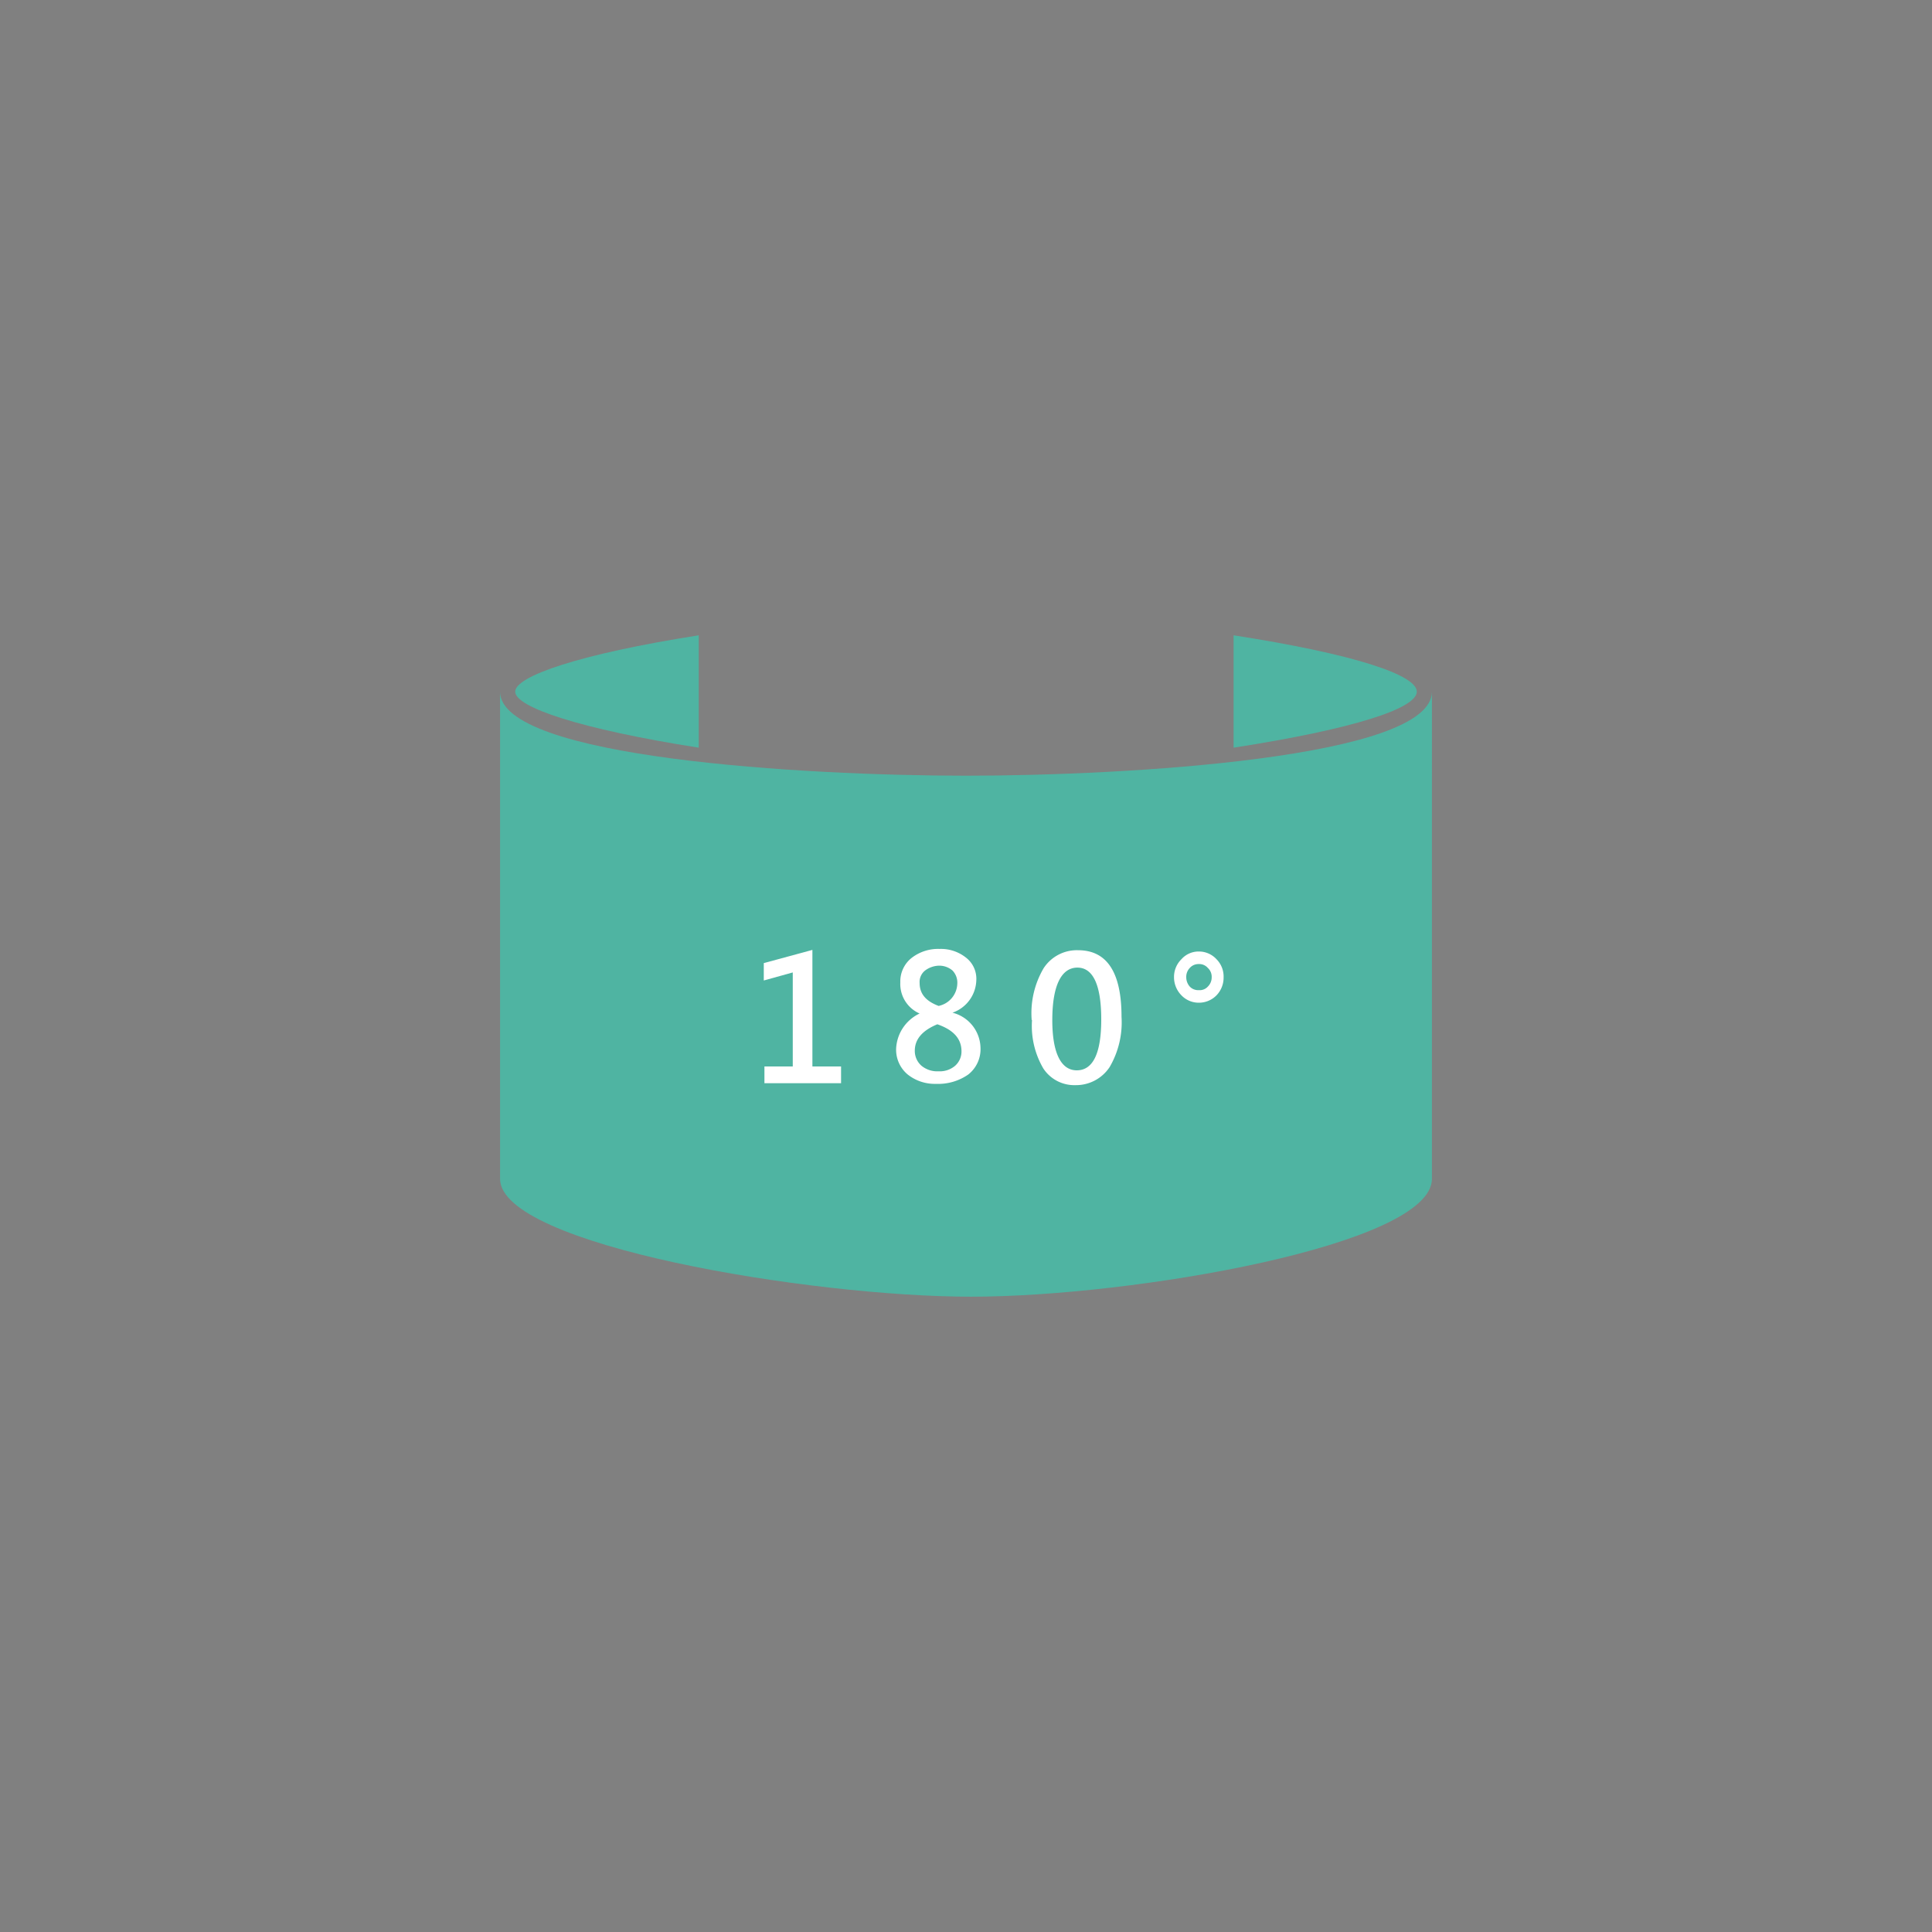 <svg id="Layer_2" data-name="Layer 2" xmlns="http://www.w3.org/2000/svg" xmlns:xlink="http://www.w3.org/1999/xlink" viewBox="0 0 60 60"><rect x="0" y="0" width="60" height="60" fill="#808080" stroke="none"/><defs><style>.cls-1{fill:#4a4a49;}.cls-2{clip-path:url(#clip-path);}.cls-3{fill:#4fb4a2;}.cls-4{fill:#fff;}</style><clipPath id="clip-path"><path class="cls-1" d="M-477.15-225.07c0-4.38.93-12.47,1.21-14.75a.82.82,0,0,0-.55-.82c-2.94-1.23-3.05-4.61-3.05-4.61v-9.66a.88.88,0,0,0-.91-.85h-2.78a.87.87,0,0,0-.9.85v3.67c0,4.52-6.83,4.52-6.83,4.52s-6.82,0-6.82-4.52v-3.67a.88.88,0,0,0-.91-.85h-2.77a.88.88,0,0,0-.91.85v9.66s-.12,3.38-3.05,4.61a.8.8,0,0,0-.55.82c.27,2.28,1.2,10.37,1.2,14.75s-.93,7.34-1.2,9.54a.83.83,0,0,0,.57.88c1.33.5,5.1,1.45,14.44,1.45s13.11-1,14.45-1.45a.84.84,0,0,0,.57-.88c-.27-2.2-1.21-5.16-1.21-9.54"/></clipPath></defs><title>ic</title><path class="cls-1" d="M-477.15-225.07c0-4.38.93-12.47,1.21-14.75a.82.82,0,0,0-.55-.82c-2.94-1.23-3.05-4.61-3.05-4.61v-9.66a.88.88,0,0,0-.91-.85h-2.78a.87.87,0,0,0-.9.85v3.67c0,4.52-6.83,4.52-6.83,4.52s-6.82,0-6.82-4.52v-3.67a.88.88,0,0,0-.91-.85h-2.77a.88.88,0,0,0-.91.85v9.66s-.12,3.38-3.05,4.61a.8.8,0,0,0-.55.82c.27,2.28,1.2,10.37,1.2,14.75s-.93,7.34-1.2,9.54a.83.83,0,0,0,.57.88c1.33.5,5.1,1.45,14.44,1.45s13.11-1,14.45-1.45a.84.84,0,0,0,.57-.88c-.27-2.2-1.21-5.16-1.21-9.54"/><g class="cls-2"><rect class="cls-1" x="-534.36" y="-492.81" width="626.03" height="1113.5"/></g><path class="cls-3" d="M30,24.09c-5,0-14.47-.55-14.47-2.61V36.61c0,2.06,9.63,3.66,14.63,3.66s14.31-1.6,14.31-3.66V21.48C44.47,23.54,35,24.09,30,24.09Z"/><path class="cls-3" d="M21.7,23.22V19.73C18,20.31,16,21,16,21.48S18,22.64,21.7,23.22Z"/><path class="cls-3" d="M38.31,19.73v3.49C42.05,22.64,44,22,44,21.48S42.05,20.31,38.31,19.73Z"/><polygon class="cls-4" points="26.12 33.64 23.74 33.64 23.74 33.12 24.62 33.12 24.62 30.2 23.72 30.45 23.72 29.91 25.23 29.5 25.23 33.12 26.12 33.12 26.12 33.64"/><path class="cls-4" d="M29.73,30.55a.54.54,0,0,0-.15-.41.63.63,0,0,0-.42-.15.75.75,0,0,0-.43.15.45.45,0,0,0-.17.39c0,.33.19.56.59.71a.73.73,0,0,0,.58-.69m-.62,1.26c-.46.19-.7.46-.7.82a.61.61,0,0,0,.21.47.77.77,0,0,0,.53.17.73.73,0,0,0,.51-.17.59.59,0,0,0,.2-.45c0-.4-.26-.67-.75-.84m-.46-.3a1,1,0,0,1-.69-1,.93.93,0,0,1,.35-.76,1.34,1.34,0,0,1,.87-.28,1.25,1.25,0,0,1,.82.27.83.83,0,0,1,.32.71,1.1,1.1,0,0,1-.74,1v0a1.15,1.15,0,0,1,.87,1.08,1,1,0,0,1-.38.84,1.63,1.63,0,0,1-1,.29,1.35,1.35,0,0,1-.88-.29,1,1,0,0,1-.36-.8,1.27,1.27,0,0,1,.84-1.14"/><path class="cls-4" d="M32.68,31.68c0,1,.26,1.56.76,1.56s.76-.52.76-1.58-.25-1.61-.74-1.61-.78.54-.78,1.63m-.64,0a2.76,2.76,0,0,1,.37-1.61,1.23,1.23,0,0,1,1.07-.56q1.35,0,1.35,2.07a2.75,2.75,0,0,1-.37,1.56,1.25,1.25,0,0,1-1.06.56,1.15,1.15,0,0,1-1-.52,2.62,2.62,0,0,1-.35-1.5"/><path class="cls-4" d="M37.23,30.75a.34.34,0,0,0,.28-.11.4.4,0,0,0,.12-.29.37.37,0,0,0-.12-.29.35.35,0,0,0-.28-.12.36.36,0,0,0-.28.12.4.4,0,0,0-.11.29.44.44,0,0,0,.11.29.36.36,0,0,0,.28.11m0-1.2a.74.74,0,0,1,.55.24.76.76,0,0,1,.22.56.79.79,0,0,1-.22.56.76.76,0,0,1-.55.23.74.74,0,0,1-.54-.23.8.8,0,0,1-.23-.56.77.77,0,0,1,.23-.56.71.71,0,0,1,.54-.24"/></svg>